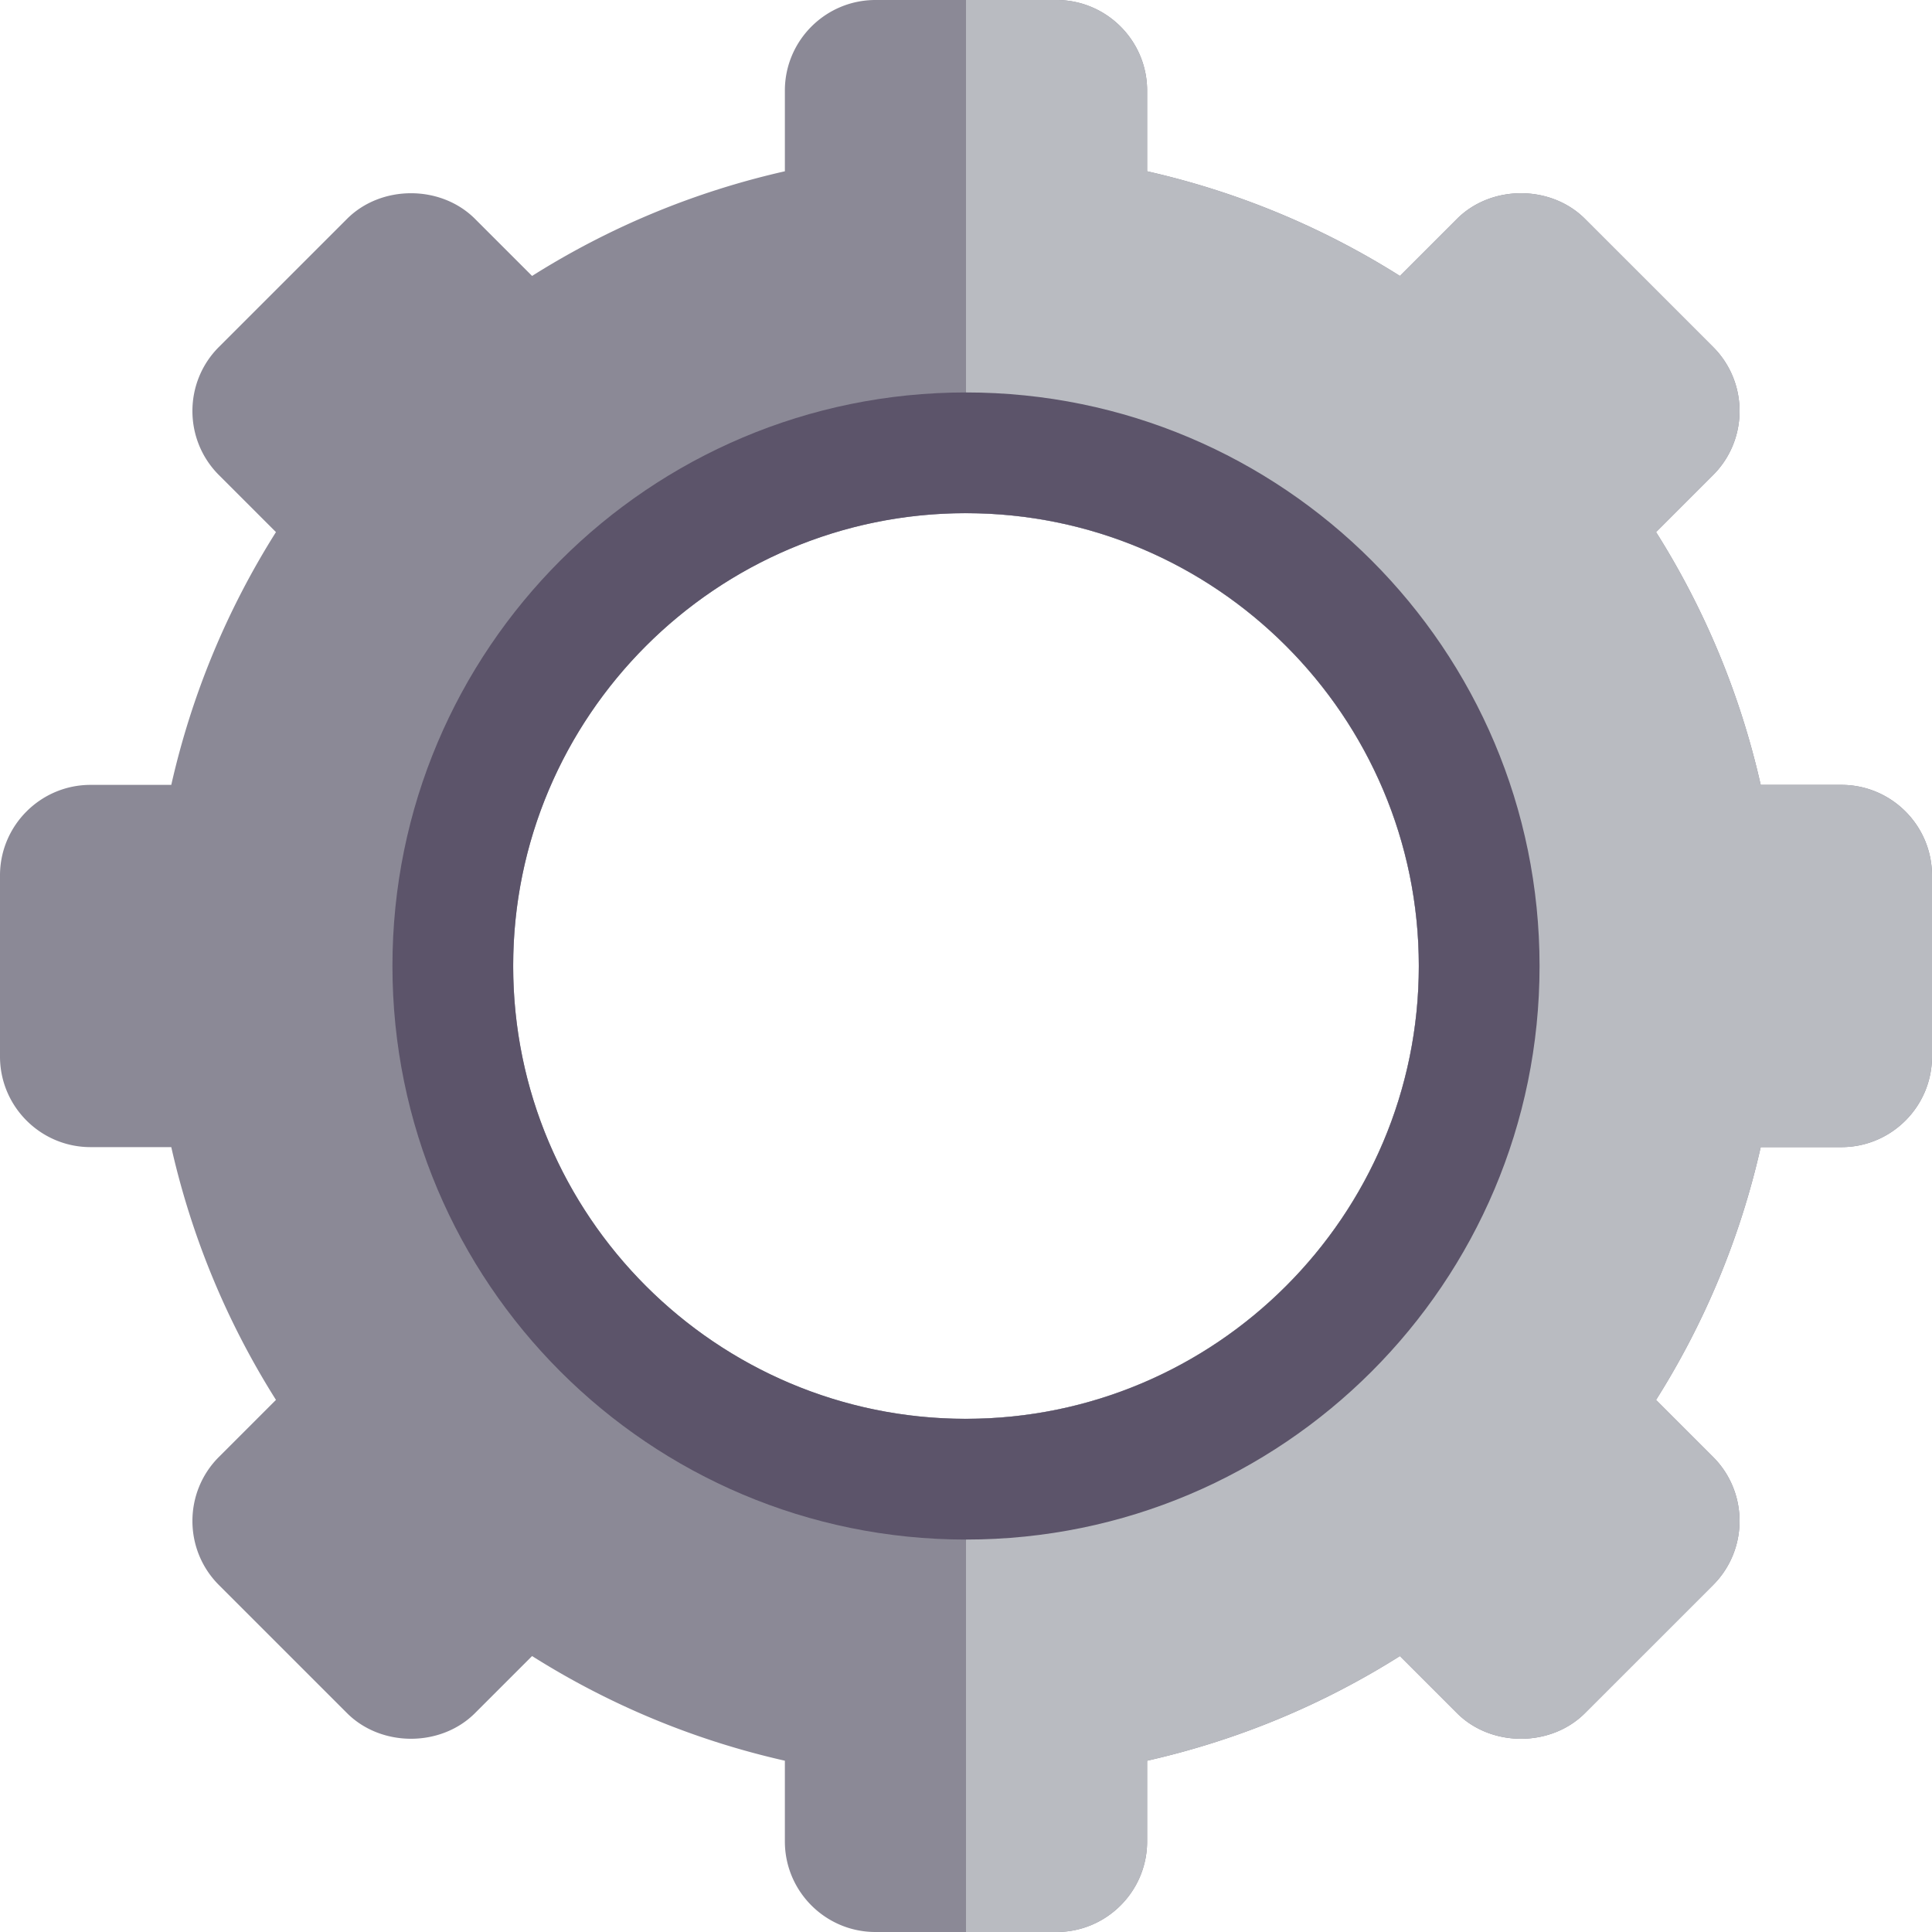 <svg xmlns="http://www.w3.org/2000/svg" viewBox="0 0 512 512"><path d="M488 208h-21.391a213.544 213.544 0 0 0-27.734-66.992l15.117-15.117c9.352-9.355 9.352-24.582 0-33.937l-33.945-33.941c-9.062-9.07-24.875-9.07-33.937 0l-15.117 15.113C350.328 60.098 327.844 50.789 304 45.391V24c0-13.234-10.766-24-24-24h-48c-13.234 0-24 10.766-24 24v21.391c-23.844 5.398-46.328 14.707-66.992 27.734l-15.117-15.113c-9.062-9.07-24.875-9.07-33.937 0L58.008 91.953c-9.352 9.355-9.352 24.582 0 33.937l15.125 15.121C60.094 161.68 50.789 184.16 45.391 208H24c-13.234 0-24 10.766-24 24v48c0 13.234 10.766 24 24 24h21.391c5.398 23.84 14.703 46.32 27.742 66.988l-15.125 15.121c-9.352 9.355-9.352 24.582 0 33.937l33.945 33.941c9.062 9.07 24.875 9.07 33.937 0l15.117-15.113c20.664 13.027 43.148 22.336 66.992 27.734V488c0 13.234 10.766 24 24 24h48c13.234 0 24-10.766 24-24v-21.391c23.844-5.398 46.328-14.707 66.992-27.734l15.117 15.113c9.062 9.07 24.875 9.07 33.937 0l33.945-33.941c9.352-9.355 9.352-24.582 0-33.937l-15.117-15.117a213.554 213.554 0 0 0 27.734-66.992H488c13.234 0 24-10.766 24-24v-48C512 218.766 501.234 208 488 208zM256 376c-66.166 0-120-53.83-120-120s53.834-120 120-120 120 53.83 120 120-53.834 120-120 120z" fill="#8b8996"/><path d="M488 208h-21.391a213.544 213.544 0 0 0-27.734-66.992l15.117-15.117c9.352-9.355 9.352-24.582 0-33.937l-33.945-33.941c-9.062-9.07-24.875-9.07-33.937 0l-15.117 15.113C350.328 60.098 327.844 50.789 304 45.391V24c0-13.234-10.766-24-24-24h-24v136c66.166 0 120 53.83 120 120s-53.834 120-120 120v136h24c13.234 0 24-10.766 24-24v-21.391c23.844-5.398 46.328-14.707 66.992-27.734l15.117 15.113c9.062 9.07 24.875 9.07 33.937 0l33.945-33.941c9.352-9.355 9.352-24.582 0-33.937l-15.117-15.117a213.554 213.554 0 0 0 27.734-66.992H488c13.234 0 24-10.766 24-24v-48C512 218.766 501.234 208 488 208z" fill="#b9bbc1"/><path d="M408 256c0-83.947-68.053-152-152-152s-152 68.053-152 152 68.053 152 152 152 152-68.053 152-152zm-272 0c0-66.17 53.834-120 120-120s120 53.83 120 120-53.834 120-120 120-120-53.83-120-120z" fill="#5c546a"/></svg>